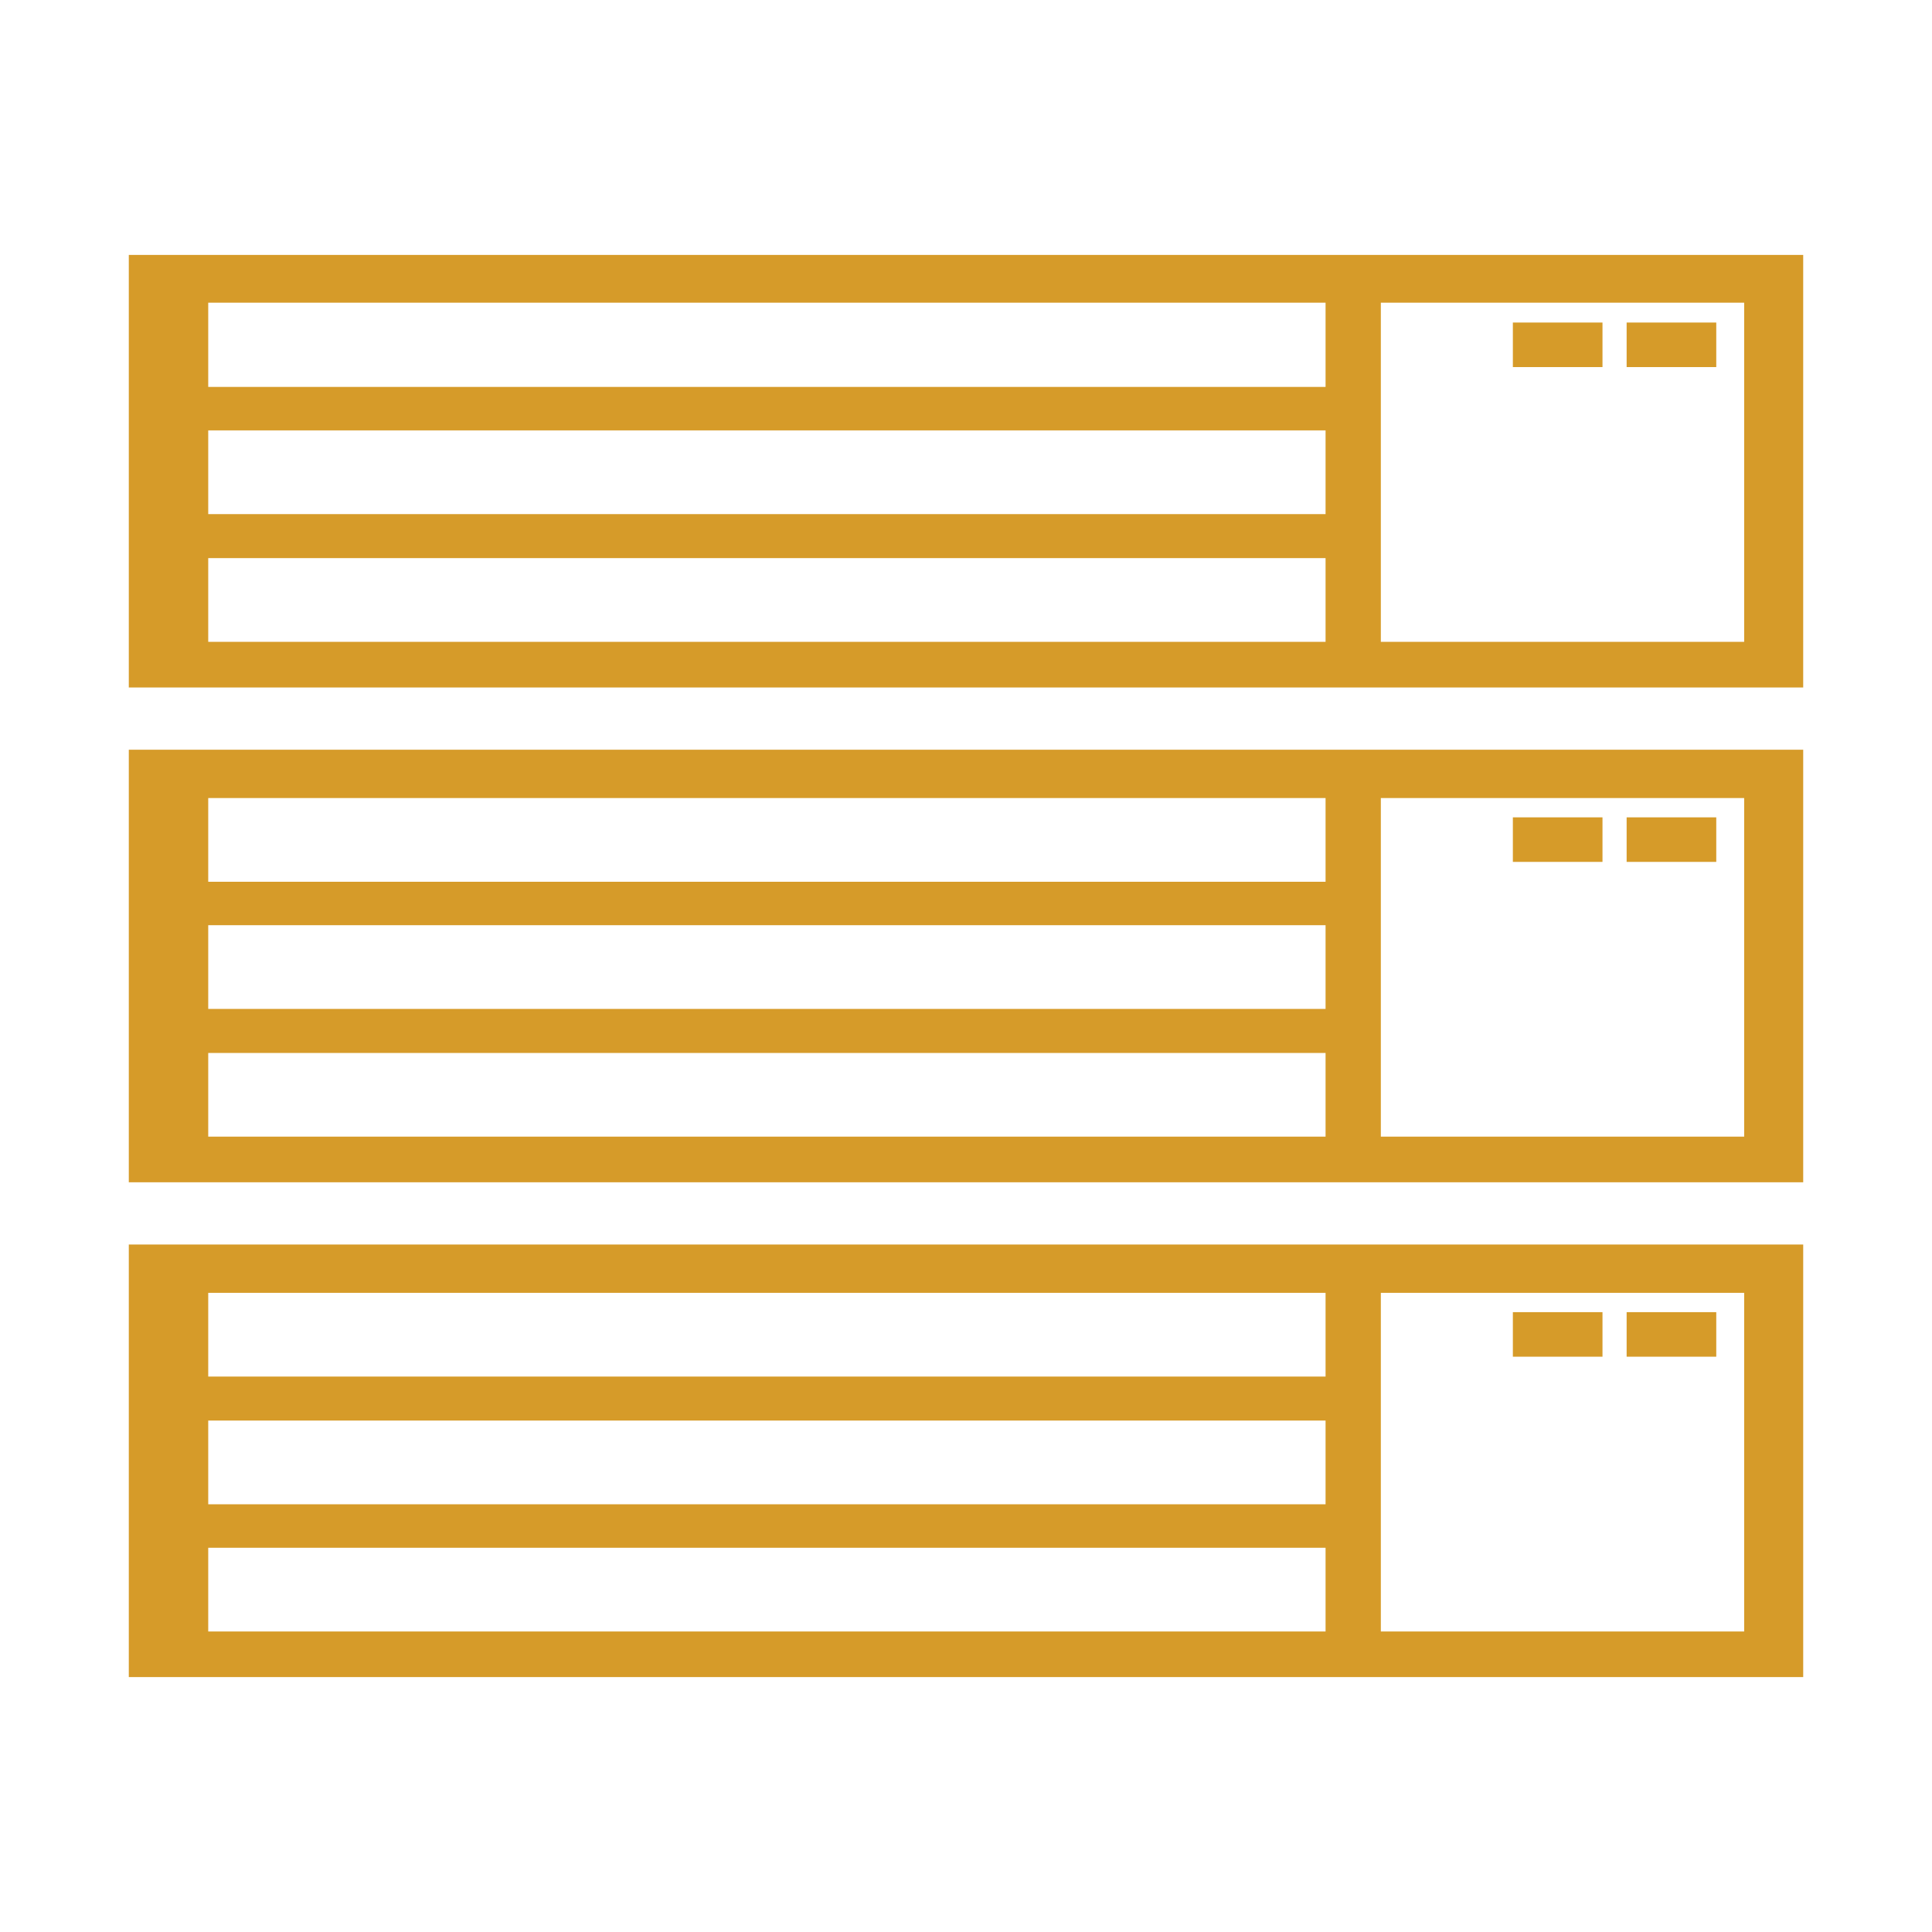 <?xml version="1.0" encoding="utf-8"?>
<!-- Generator: Adobe Illustrator 19.1.0, SVG Export Plug-In . SVG Version: 6.00 Build 0)  -->
<svg version="1.1" baseProfile="tiny" id="Layer_1" xmlns="http://www.w3.org/2000/svg" xmlns:xlink="http://www.w3.org/1999/xlink"
	 x="0px" y="0px" viewBox="0 0 360 360" xml:space="preserve">
<g>
	<g>
		<path fill="#D69B29" d="M24,231.9v80.6h312v-80.6H24z M247.1,304H38.8v-15.6h208.2V304z M247.1,280.3H38.8v-15.6h208.2V280.3z
			 M247.1,256.5H38.8v-15.6h208.2V256.5z M325,304h-67.7v-63.1H325V304z"/>
		<rect x="281.9" y="244.5" fill="#D69B29" width="16.7" height="8.3"/>
		<rect x="303.1" y="244.5" fill="#D69B29" width="16.7" height="8.3"/>
	</g>
	<g>
		<path fill="#D69B29" d="M24,139.7v80.6h312v-80.6H24z M247.1,211.8H38.8v-15.6h208.2V211.8z M247.1,188H38.8v-15.6h208.2V188z
			 M247.1,164.3H38.8v-15.6h208.2V164.3z M325,211.8h-67.7v-63.1H325V211.8z"/>
		<rect x="281.9" y="152.3" fill="#D69B29" width="16.7" height="8.3"/>
		<rect x="303.1" y="152.3" fill="#D69B29" width="16.7" height="8.3"/>
	</g>
	<g>
		<path fill="#D69B29" d="M24,47.5v80.6h312V47.5H24z M247.1,119.6H38.8v-15.6h208.2V119.6z M247.1,95.8H38.8V80.2h208.2V95.8z
			 M247.1,72.1H38.8V56.4h208.2V72.1z M325,119.6h-67.7V56.4H325V119.6z"/>
		<rect x="281.9" y="60.1" fill="#D69B29" width="16.7" height="8.3"/>
		<rect x="303.1" y="60.1" fill="#D69B29" width="16.7" height="8.3"/>
	</g>
</g>
</svg>
